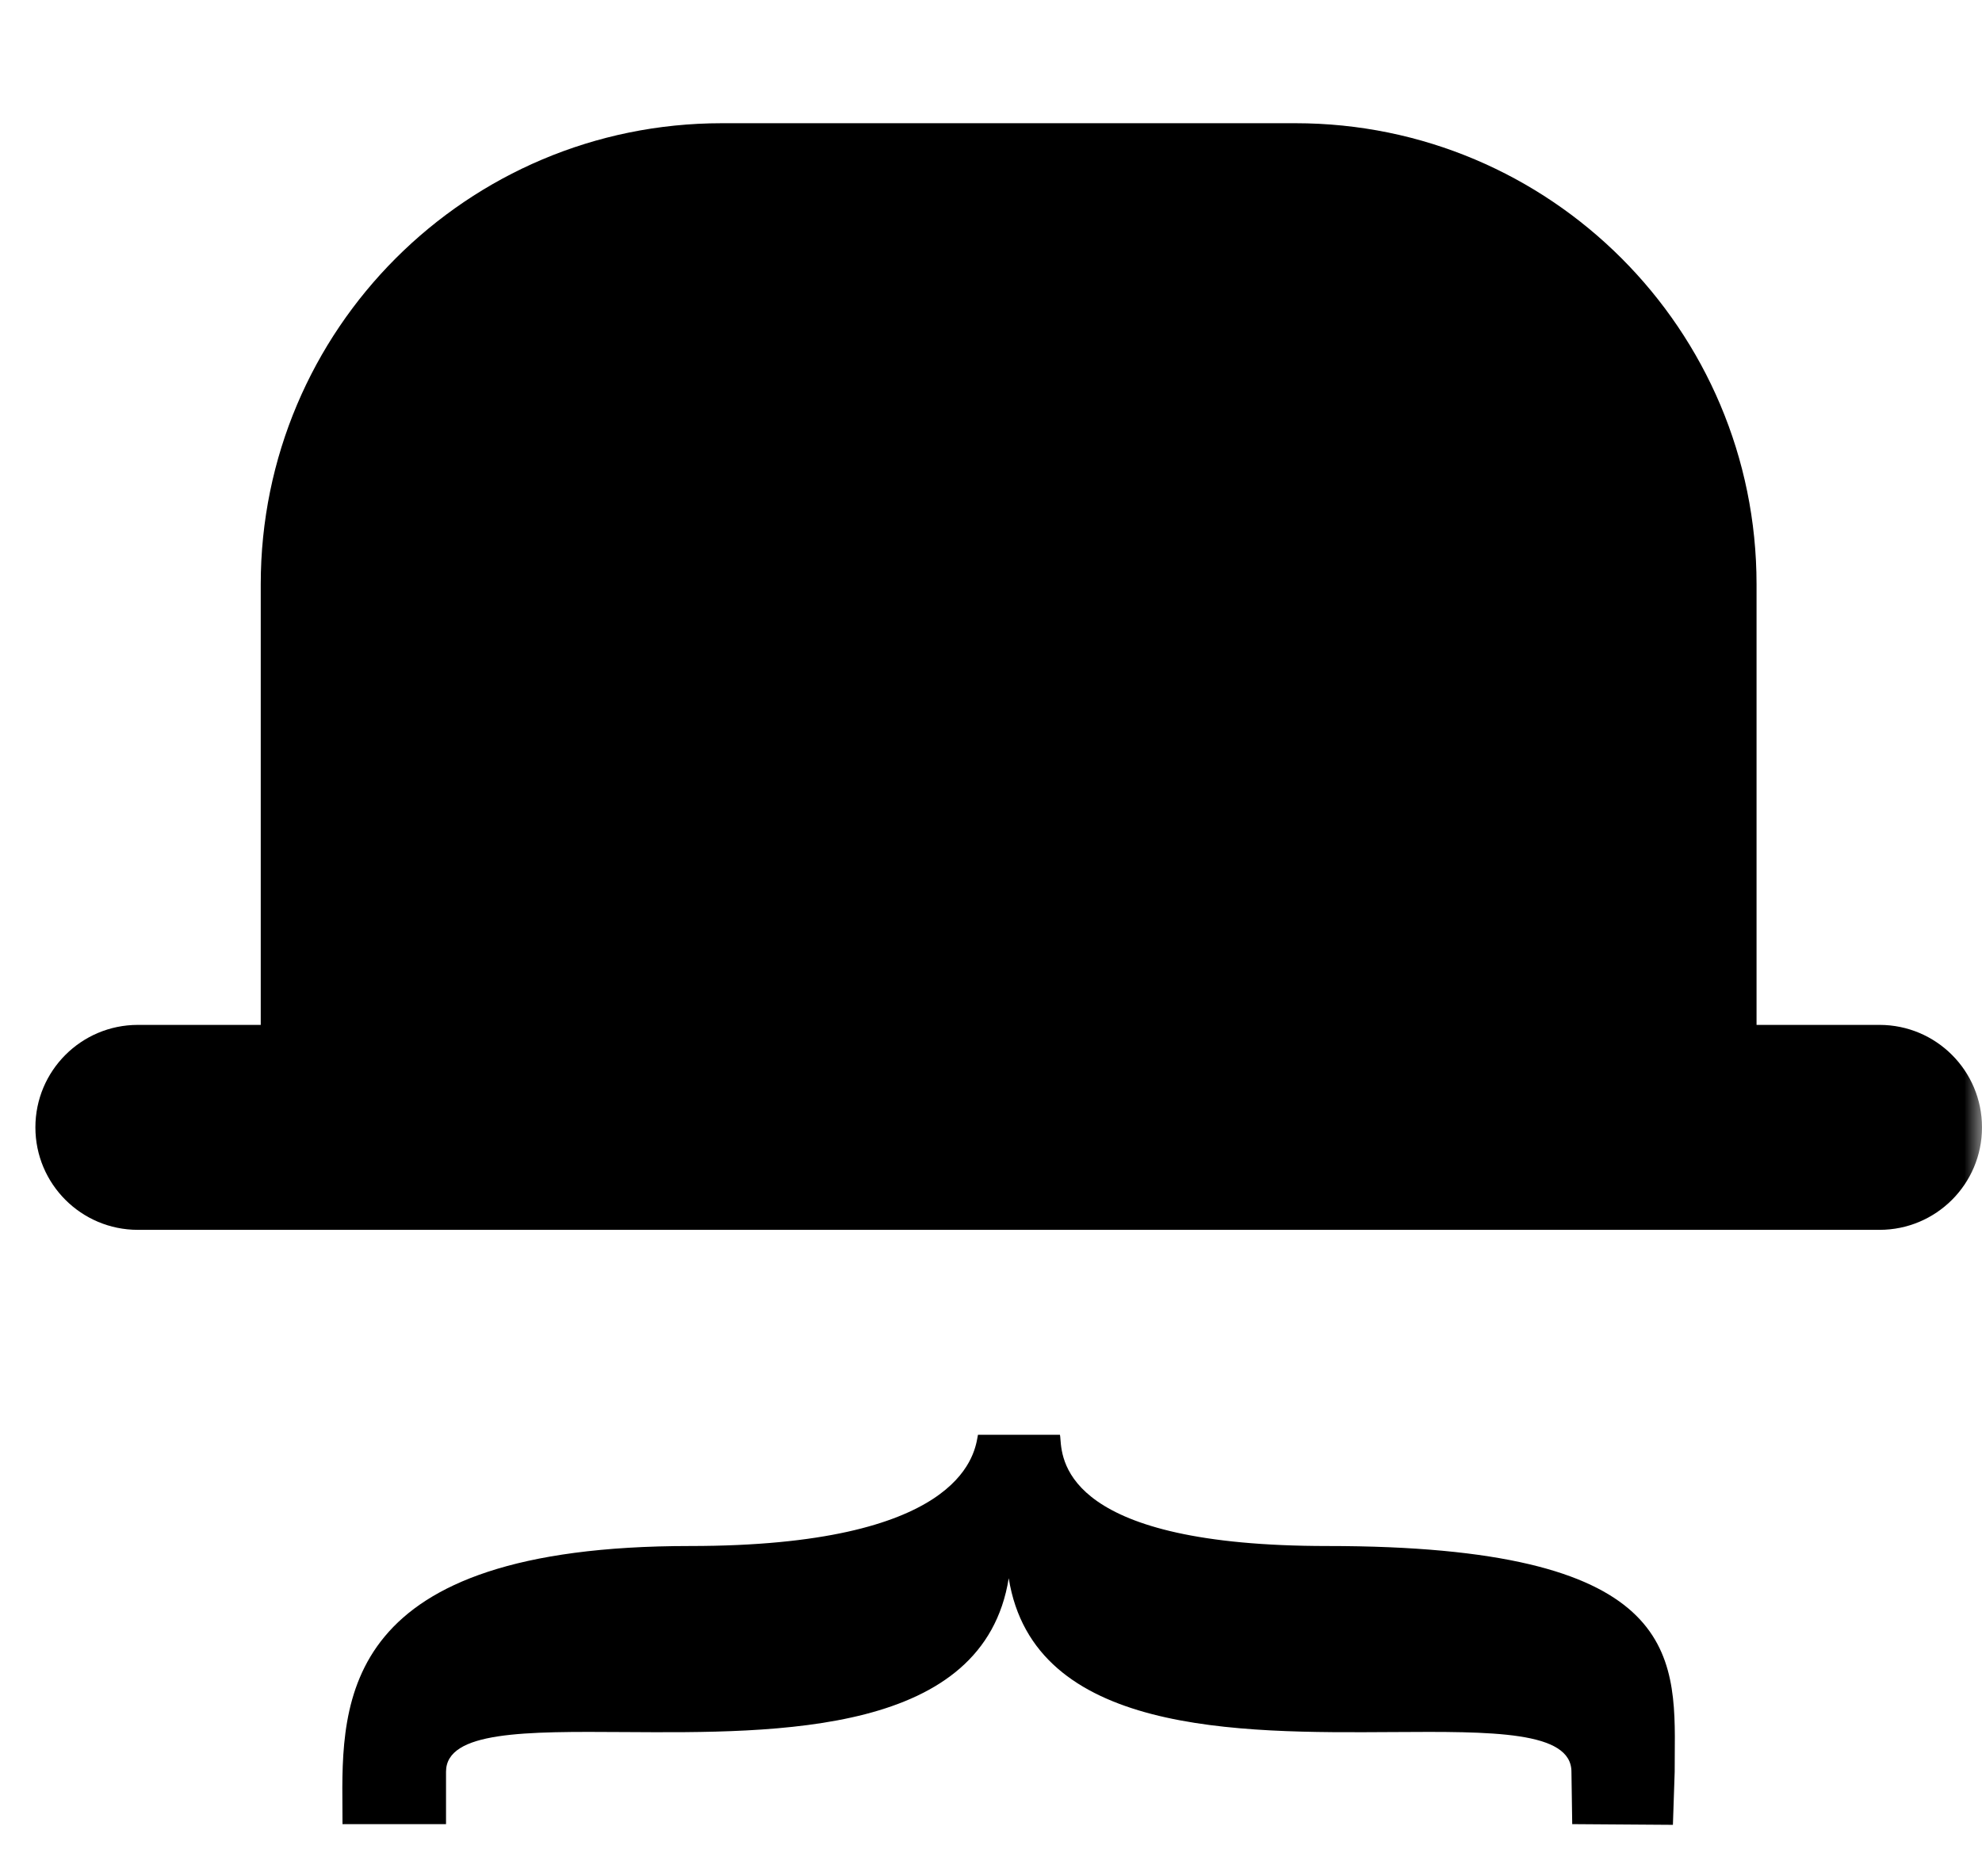 <svg width="56" height="53" viewBox="0 0 56 53" fill="none" xmlns="http://www.w3.org/2000/svg">
<mask id="mask0_7200_56878" style="mask-type:alpha" maskUnits="userSpaceOnUse" x="0" y="0" width="56" height="53">
<rect width="56" height="53" fill="#D9D9D9"/>
</mask>
<g mask="url(#mask0_7200_56878)">
<path fill-rule="evenodd" clip-rule="evenodd" d="M7.367 16.507C7.367 9.313 13.199 3.481 20.393 3.481H36.604C43.798 3.481 49.63 9.313 49.63 16.507V28.954H53.105C54.704 28.954 56 30.25 56 31.849C56 33.448 54.704 34.744 53.105 34.744H3.895C2.296 34.744 1 33.448 1 31.849C1 30.25 2.296 28.954 3.895 28.954H7.367V16.507ZM17.65 48.932C14.845 48.914 12.602 48.899 12.602 50.055V51.533H9.686H9.677C9.677 51.389 9.676 51.24 9.675 51.088C9.649 48.021 9.613 43.676 19.497 43.676C27.067 43.676 27.52 41.155 27.62 40.599C27.625 40.572 27.628 40.55 27.632 40.533H27.922H28.79H29.948C29.955 40.562 29.958 40.606 29.962 40.662C30.013 41.323 30.192 43.676 37.504 43.676C47.372 43.676 47.345 46.669 47.319 49.605C47.318 49.755 47.317 49.906 47.317 50.055L47.267 51.553L44.422 51.533L44.4 50.055C44.4 48.899 42.156 48.914 39.351 48.932C34.966 48.961 29.207 48.999 28.501 44.586C27.795 48.999 22.036 48.961 17.65 48.932Z" fill="black"/>
</g>
</svg>
